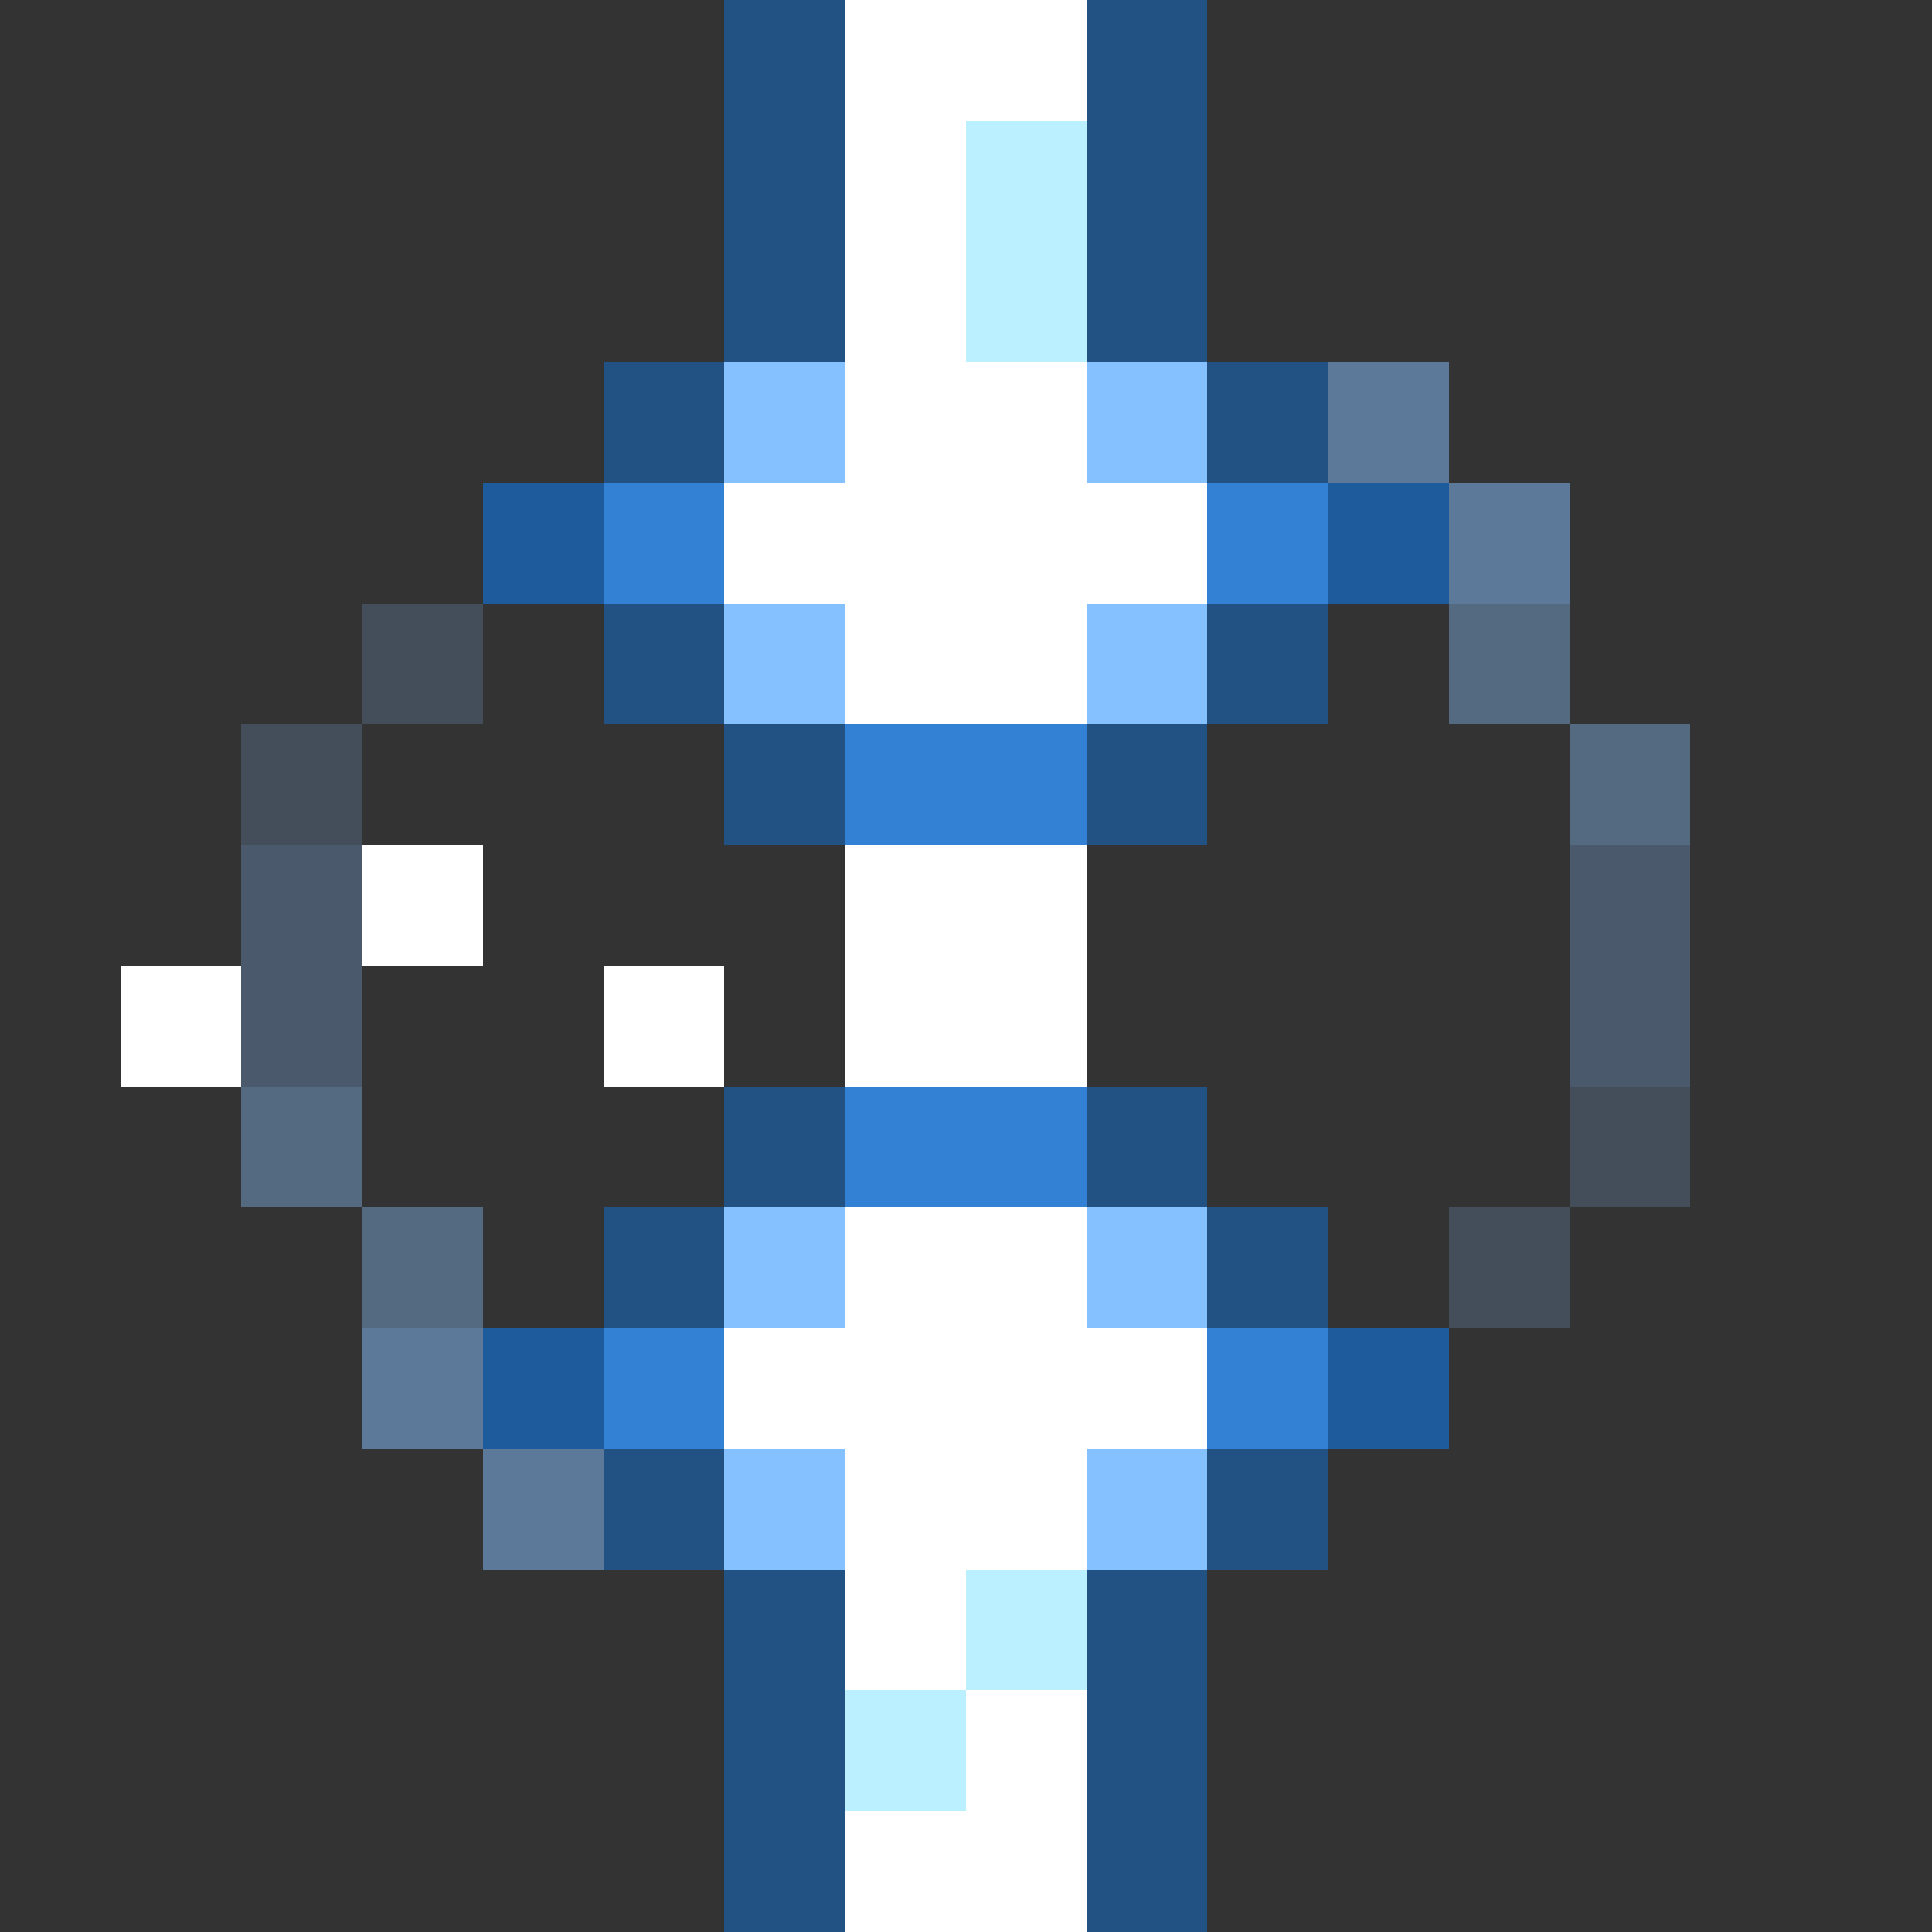 <svg xmlns="http://www.w3.org/2000/svg" shape-rendering="crispEdges" viewBox="0 -0.5 16 16"><rect x="0" y="-0.5" width="16" height="16" fill="#333333" stroke="none"/><path stroke="rgba(29,94,165,0.718)" d="M6 0h1m2 0h1M6 1h1m2 0h1M6 2h1m2 0h1M5 3h1m4 0h1M5 5h1m4 0h1M6 6h1m2 0h1M6 9h1m2 0h1m-5 1h1m4 0h1m-6 2h1m4 0h1m-5 1h1m2 0h1m-4 1h1m2 0h1m-4 1h1m2 0h1"/><path stroke="#fff" d="M7 0h2M7 1h1M7 2h1M7 3h2M6 4h4M7 5h2M3 7h1m3 0h2M1 8h1m3 0h1m1 0h2m-2 2h2m-3 1h4m-3 1h2m-2 1h1m0 1h1m-2 1h2"/><path stroke="#baf0ff" d="M8 1h1M8 2h1M8 13h1m-2 1h1"/><path stroke="#85c0ff" d="M6 3h1m2 0h1M6 5h1m2 0h1m-4 5h1m2 0h1m-4 2h1m2 0h1"/><path stroke="rgba(134,192,255,0.498)" d="M11 3h1m0 1h1M3 11h1m0 1h1"/><path stroke="rgba(28,94,166,0.922)" d="M4 4h1m6 0h1m-8 7h1m6 0h1"/><path stroke="#3281d5" d="M5 4h1m4 0h1M7 6h2M7 9h2m-4 2h1m4 0h1"/><path stroke="rgba(135,192,255,0.192)" d="M3 5h1M2 6h1m10 3h1m-2 1h1"/><path stroke="rgba(134,194,255,0.38)" d="M12 5h1m0 1h1M2 9h1m0 1h1"/><path stroke="rgba(136,193,255,0.278)" d="M2 7h1m10 0h1M2 8h1m10 0h1"/></svg>